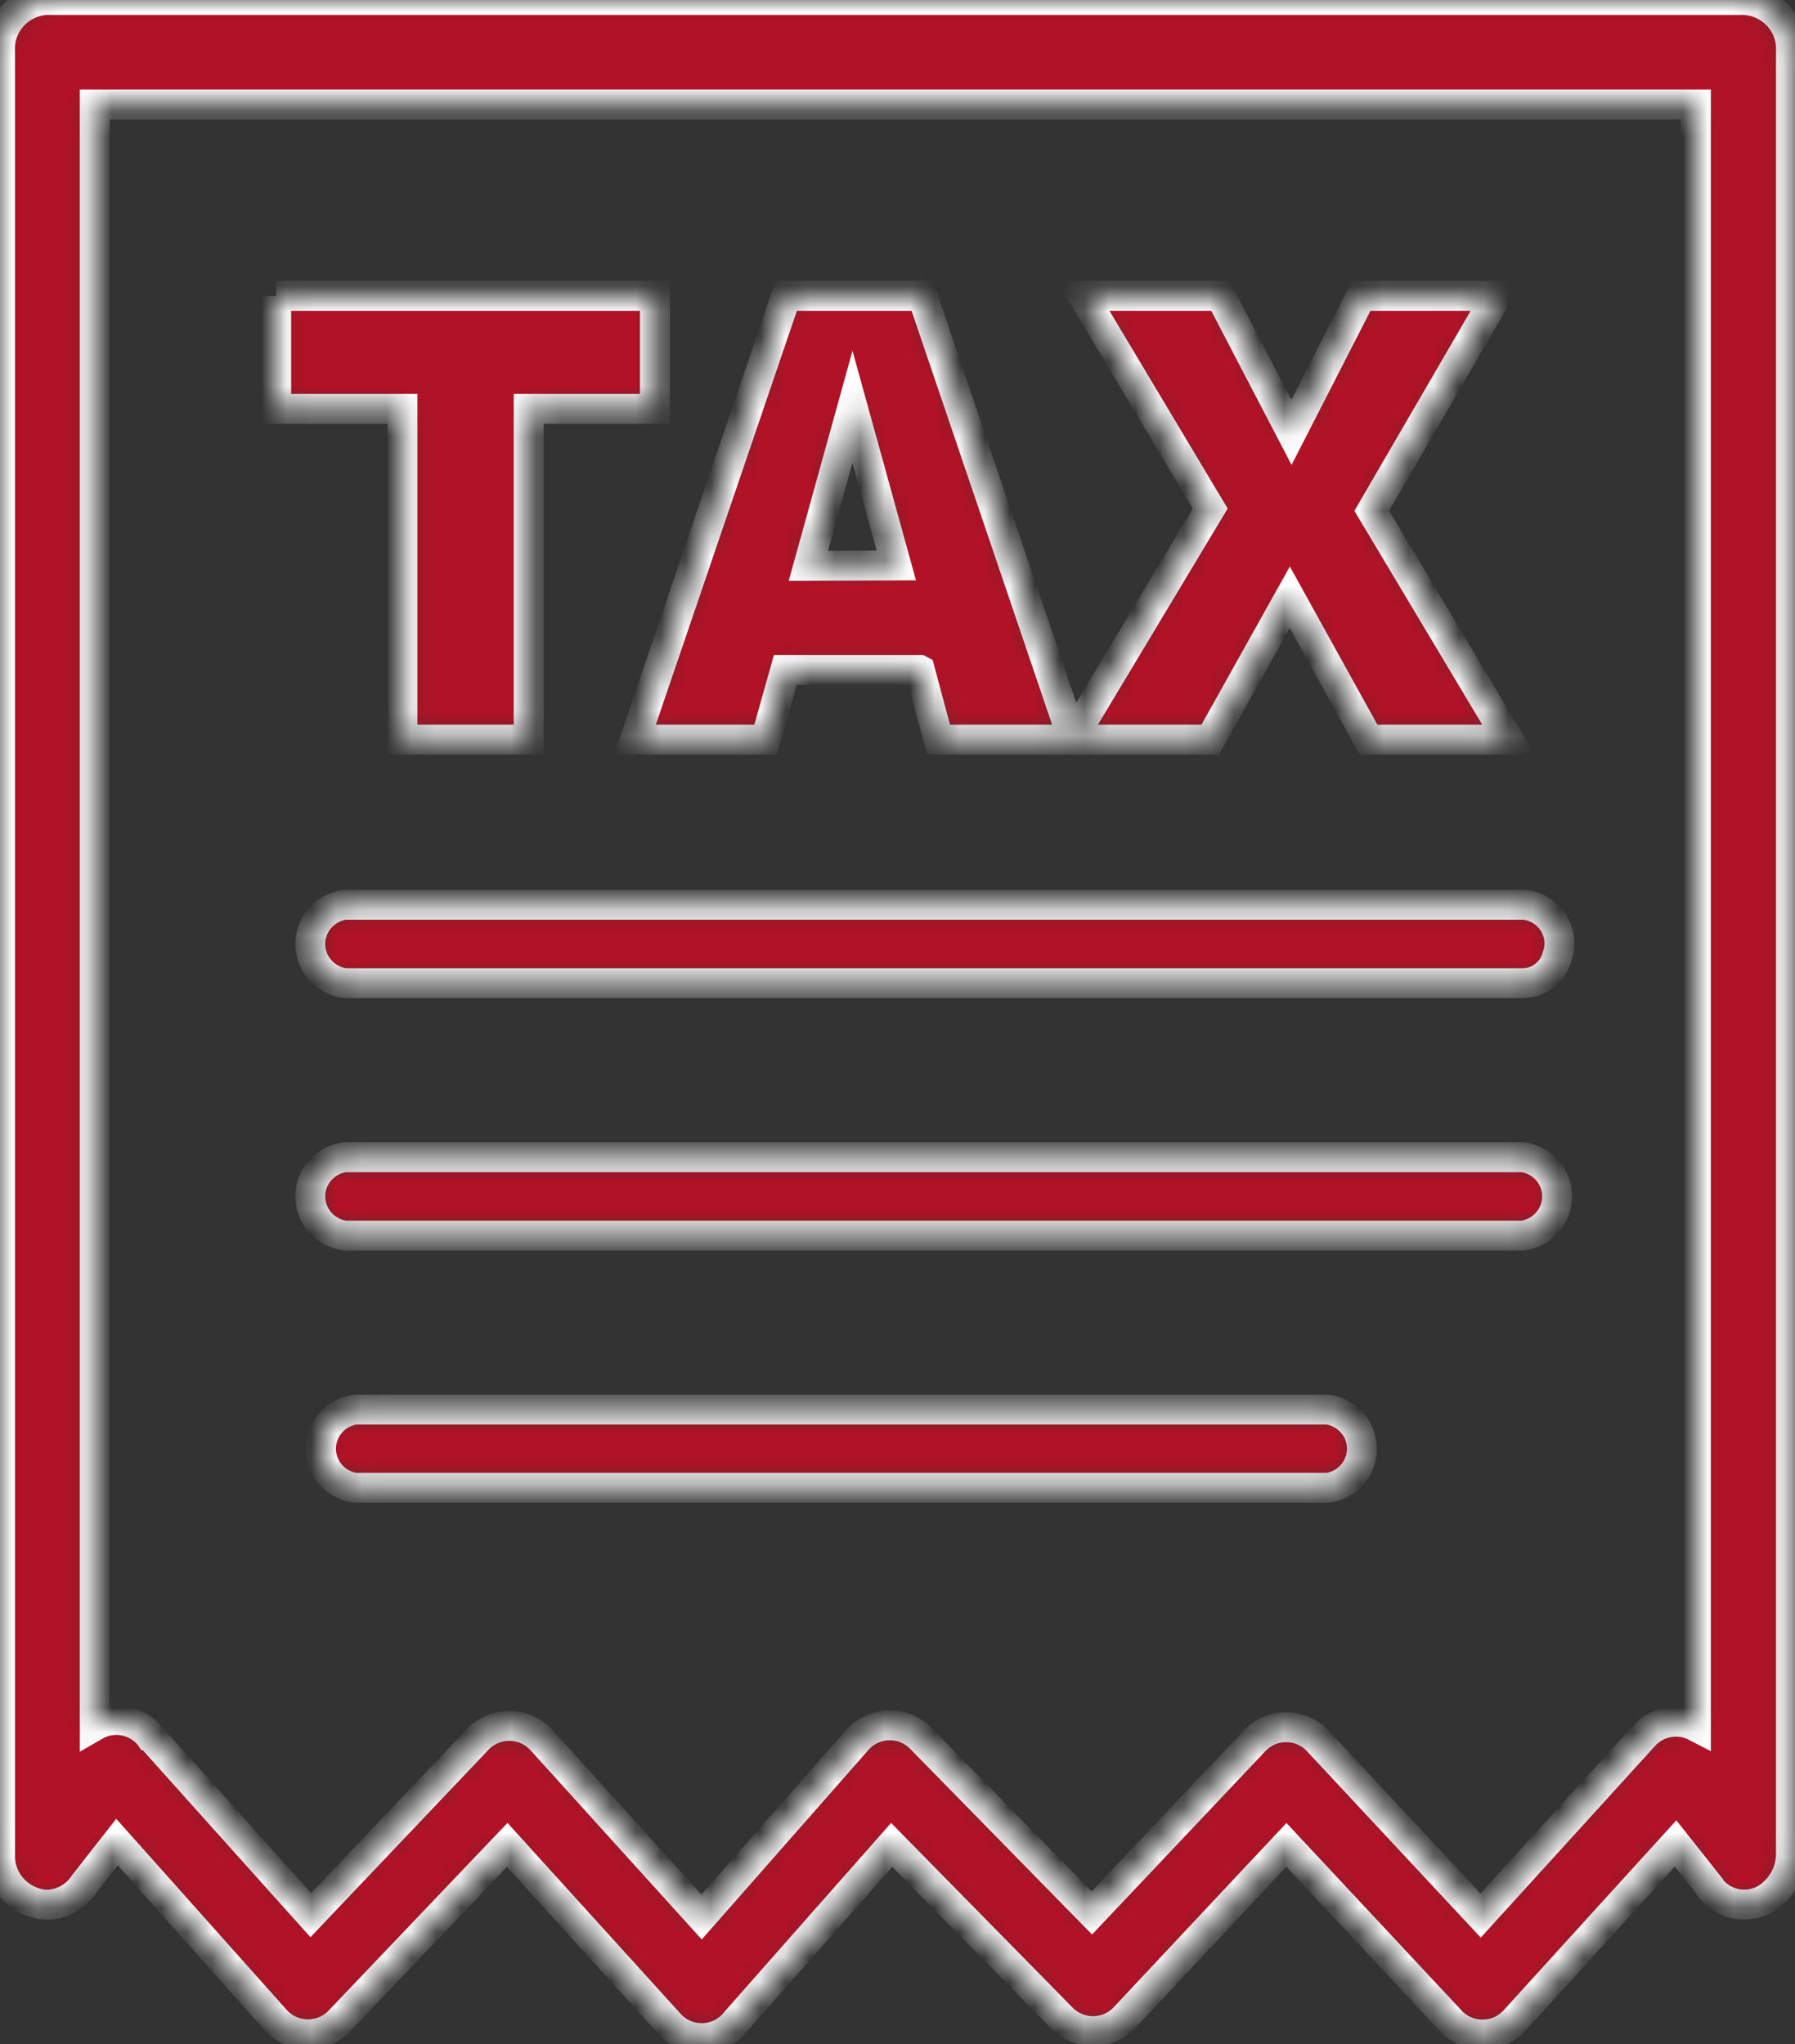 <svg width="72" height="82" viewBox="0 0 72 82" fill="none" xmlns="http://www.w3.org/2000/svg">
<rect x="0" y="0" width="72" height="82" fill="#333333" stroke="none"/>
<mask id="path-1-inside-1_190_1271" fill="white">
<path d="M68.565 75.66L67.209 73.947L60.775 81.023C60.612 81.209 60.411 81.358 60.185 81.46C59.959 81.562 59.713 81.615 59.465 81.615C59.216 81.615 58.971 81.562 58.744 81.46C58.518 81.358 58.317 81.209 58.154 81.023L51.6 74.006L45.181 80.853C45.024 81.041 44.828 81.194 44.607 81.302C44.386 81.409 44.143 81.469 43.897 81.477C43.65 81.484 43.405 81.44 43.177 81.347C42.949 81.253 42.744 81.112 42.575 80.934L35.767 74.006L29.58 81.016L29.468 81.15C29.305 81.34 29.103 81.493 28.875 81.598C28.646 81.703 28.398 81.758 28.146 81.758C27.894 81.758 27.645 81.703 27.417 81.598C27.189 81.493 26.986 81.34 26.824 81.15L20.345 74.006L13.657 81.023C13.494 81.207 13.293 81.353 13.069 81.454C12.844 81.554 12.6 81.606 12.354 81.606C12.107 81.606 11.863 81.554 11.639 81.454C11.414 81.353 11.213 81.207 11.05 81.023L4.692 73.895L3.373 75.579C3.211 75.828 2.99 76.034 2.729 76.179C2.468 76.324 2.175 76.403 1.875 76.41C1.352 76.383 0.861 76.151 0.51 75.766C0.159 75.381 -0.024 74.873 0.003 74.355V2.055C-0.026 1.538 0.154 1.032 0.502 0.647C0.851 0.261 1.339 0.029 1.86 0L69.965 0C70.489 0.027 70.98 0.258 71.331 0.644C71.682 1.029 71.864 1.536 71.838 2.055V74.34C71.841 74.629 71.785 74.915 71.673 75.182C71.561 75.448 71.395 75.689 71.186 75.89C71.011 76.068 70.8 76.205 70.566 76.292C70.332 76.379 70.081 76.415 69.832 76.396C69.582 76.377 69.34 76.304 69.123 76.182C68.905 76.06 68.717 75.892 68.572 75.69L68.565 75.66ZM11.073 11.868H26.27V16.401H21.207V29.671H16.143V16.401H11.08V11.868H11.073ZM36.883 26.874H31.498L30.711 29.671H25.468L31.535 11.868H36.995L43.039 29.671H37.647L36.898 26.882L36.883 26.874ZM35.954 22.683L34.194 16.319L32.426 22.698L35.954 22.683ZM43.444 11.868H48.949L51.802 17.343L54.604 11.868H60.034L55.023 20.488L60.513 29.671H54.896L51.735 23.959L48.544 29.671H42.979L48.544 20.399L43.444 11.868ZM53.27 56.545C53.649 56.603 53.994 56.793 54.243 57.081C54.492 57.368 54.629 57.735 54.629 58.114C54.629 58.493 54.492 58.859 54.243 59.147C53.994 59.435 53.649 59.625 53.27 59.683H14.234C13.855 59.625 13.51 59.435 13.261 59.147C13.012 58.859 12.875 58.493 12.875 58.114C12.875 57.735 13.012 57.368 13.261 57.081C13.51 56.793 13.855 56.603 14.234 56.545H53.27ZM61.075 46.42C61.458 46.472 61.81 46.66 62.064 46.949C62.319 47.238 62.459 47.609 62.459 47.992C62.459 48.376 62.319 48.746 62.064 49.035C61.81 49.325 61.458 49.513 61.075 49.565H13.829C13.445 49.513 13.094 49.325 12.84 49.035C12.585 48.746 12.445 48.376 12.445 47.992C12.445 47.609 12.585 47.238 12.84 46.949C13.094 46.66 13.445 46.472 13.829 46.42H61.075ZM61.142 36.295C61.379 36.319 61.606 36.397 61.809 36.521C62.01 36.645 62.181 36.814 62.308 37.013C62.435 37.212 62.515 37.437 62.541 37.671C62.567 37.905 62.54 38.142 62.46 38.364C62.383 38.668 62.207 38.938 61.959 39.132C61.711 39.327 61.406 39.435 61.09 39.44H13.829C13.445 39.388 13.094 39.2 12.84 38.91C12.585 38.621 12.445 38.251 12.445 37.867C12.445 37.484 12.585 37.113 12.84 36.824C13.094 36.535 13.445 36.347 13.829 36.295H61.142ZM68.025 4.191H3.8V69.229C4.128 69.039 4.511 68.962 4.887 69.01C5.264 69.059 5.614 69.23 5.882 69.496C5.923 69.528 5.958 69.566 5.987 69.608H5.995L12.466 76.825L19.124 69.815C19.288 69.632 19.488 69.486 19.713 69.385C19.937 69.285 20.181 69.233 20.428 69.233C20.674 69.233 20.918 69.285 21.143 69.385C21.367 69.486 21.568 69.632 21.731 69.815L28.142 76.899L34.359 69.83C34.516 69.642 34.711 69.49 34.932 69.383C35.154 69.276 35.395 69.218 35.641 69.21C35.887 69.203 36.132 69.248 36.359 69.343C36.586 69.437 36.79 69.578 36.958 69.756L43.796 76.736L50.289 69.867C50.452 69.684 50.652 69.538 50.876 69.437C51.1 69.337 51.343 69.285 51.589 69.285C51.835 69.285 52.078 69.337 52.302 69.437C52.526 69.538 52.726 69.684 52.888 69.867L59.39 76.84L65.913 69.667C66.166 69.372 66.513 69.17 66.897 69.096C67.281 69.022 67.679 69.079 68.025 69.259V4.191Z"/>
</mask>
<path d="M68.565 75.66L67.209 73.947L60.775 81.023C60.612 81.209 60.411 81.358 60.185 81.46C59.959 81.562 59.713 81.615 59.465 81.615C59.216 81.615 58.971 81.562 58.744 81.46C58.518 81.358 58.317 81.209 58.154 81.023L51.6 74.006L45.181 80.853C45.024 81.041 44.828 81.194 44.607 81.302C44.386 81.409 44.143 81.469 43.897 81.477C43.65 81.484 43.405 81.44 43.177 81.347C42.949 81.253 42.744 81.112 42.575 80.934L35.767 74.006L29.58 81.016L29.468 81.15C29.305 81.34 29.103 81.493 28.875 81.598C28.646 81.703 28.398 81.758 28.146 81.758C27.894 81.758 27.645 81.703 27.417 81.598C27.189 81.493 26.986 81.34 26.824 81.15L20.345 74.006L13.657 81.023C13.494 81.207 13.293 81.353 13.069 81.454C12.844 81.554 12.6 81.606 12.354 81.606C12.107 81.606 11.863 81.554 11.639 81.454C11.414 81.353 11.213 81.207 11.05 81.023L4.692 73.895L3.373 75.579C3.211 75.828 2.99 76.034 2.729 76.179C2.468 76.324 2.175 76.403 1.875 76.41C1.352 76.383 0.861 76.151 0.51 75.766C0.159 75.381 -0.024 74.873 0.003 74.355V2.055C-0.026 1.538 0.154 1.032 0.502 0.647C0.851 0.261 1.339 0.029 1.86 0L69.965 0C70.489 0.027 70.98 0.258 71.331 0.644C71.682 1.029 71.864 1.536 71.838 2.055V74.34C71.841 74.629 71.785 74.915 71.673 75.182C71.561 75.448 71.395 75.689 71.186 75.89C71.011 76.068 70.8 76.205 70.566 76.292C70.332 76.379 70.081 76.415 69.832 76.396C69.582 76.377 69.34 76.304 69.123 76.182C68.905 76.06 68.717 75.892 68.572 75.69L68.565 75.66ZM11.073 11.868H26.27V16.401H21.207V29.671H16.143V16.401H11.08V11.868H11.073ZM36.883 26.874H31.498L30.711 29.671H25.468L31.535 11.868H36.995L43.039 29.671H37.647L36.898 26.882L36.883 26.874ZM35.954 22.683L34.194 16.319L32.426 22.698L35.954 22.683ZM43.444 11.868H48.949L51.802 17.343L54.604 11.868H60.034L55.023 20.488L60.513 29.671H54.896L51.735 23.959L48.544 29.671H42.979L48.544 20.399L43.444 11.868ZM53.27 56.545C53.649 56.603 53.994 56.793 54.243 57.081C54.492 57.368 54.629 57.735 54.629 58.114C54.629 58.493 54.492 58.859 54.243 59.147C53.994 59.435 53.649 59.625 53.27 59.683H14.234C13.855 59.625 13.51 59.435 13.261 59.147C13.012 58.859 12.875 58.493 12.875 58.114C12.875 57.735 13.012 57.368 13.261 57.081C13.51 56.793 13.855 56.603 14.234 56.545H53.27ZM61.075 46.42C61.458 46.472 61.81 46.66 62.064 46.949C62.319 47.238 62.459 47.609 62.459 47.992C62.459 48.376 62.319 48.746 62.064 49.035C61.81 49.325 61.458 49.513 61.075 49.565H13.829C13.445 49.513 13.094 49.325 12.84 49.035C12.585 48.746 12.445 48.376 12.445 47.992C12.445 47.609 12.585 47.238 12.84 46.949C13.094 46.66 13.445 46.472 13.829 46.42H61.075ZM61.142 36.295C61.379 36.319 61.606 36.397 61.809 36.521C62.01 36.645 62.181 36.814 62.308 37.013C62.435 37.212 62.515 37.437 62.541 37.671C62.567 37.905 62.54 38.142 62.46 38.364C62.383 38.668 62.207 38.938 61.959 39.132C61.711 39.327 61.406 39.435 61.09 39.44H13.829C13.445 39.388 13.094 39.2 12.84 38.91C12.585 38.621 12.445 38.251 12.445 37.867C12.445 37.484 12.585 37.113 12.84 36.824C13.094 36.535 13.445 36.347 13.829 36.295H61.142ZM68.025 4.191H3.8V69.229C4.128 69.039 4.511 68.962 4.887 69.01C5.264 69.059 5.614 69.23 5.882 69.496C5.923 69.528 5.958 69.566 5.987 69.608H5.995L12.466 76.825L19.124 69.815C19.288 69.632 19.488 69.486 19.713 69.385C19.937 69.285 20.181 69.233 20.428 69.233C20.674 69.233 20.918 69.285 21.143 69.385C21.367 69.486 21.568 69.632 21.731 69.815L28.142 76.899L34.359 69.83C34.516 69.642 34.711 69.49 34.932 69.383C35.154 69.276 35.395 69.218 35.641 69.21C35.887 69.203 36.132 69.248 36.359 69.343C36.586 69.437 36.79 69.578 36.958 69.756L43.796 76.736L50.289 69.867C50.452 69.684 50.652 69.538 50.876 69.437C51.1 69.337 51.343 69.285 51.589 69.285C51.835 69.285 52.078 69.337 52.302 69.437C52.526 69.538 52.726 69.684 52.888 69.867L59.39 76.84L65.913 69.667C66.166 69.372 66.513 69.17 66.897 69.096C67.281 69.022 67.679 69.079 68.025 69.259V4.191Z" fill="#B11226" stroke="white" stroke-width="1.2" mask="url(#path-1-inside-1_190_1271)"/>
</svg>

